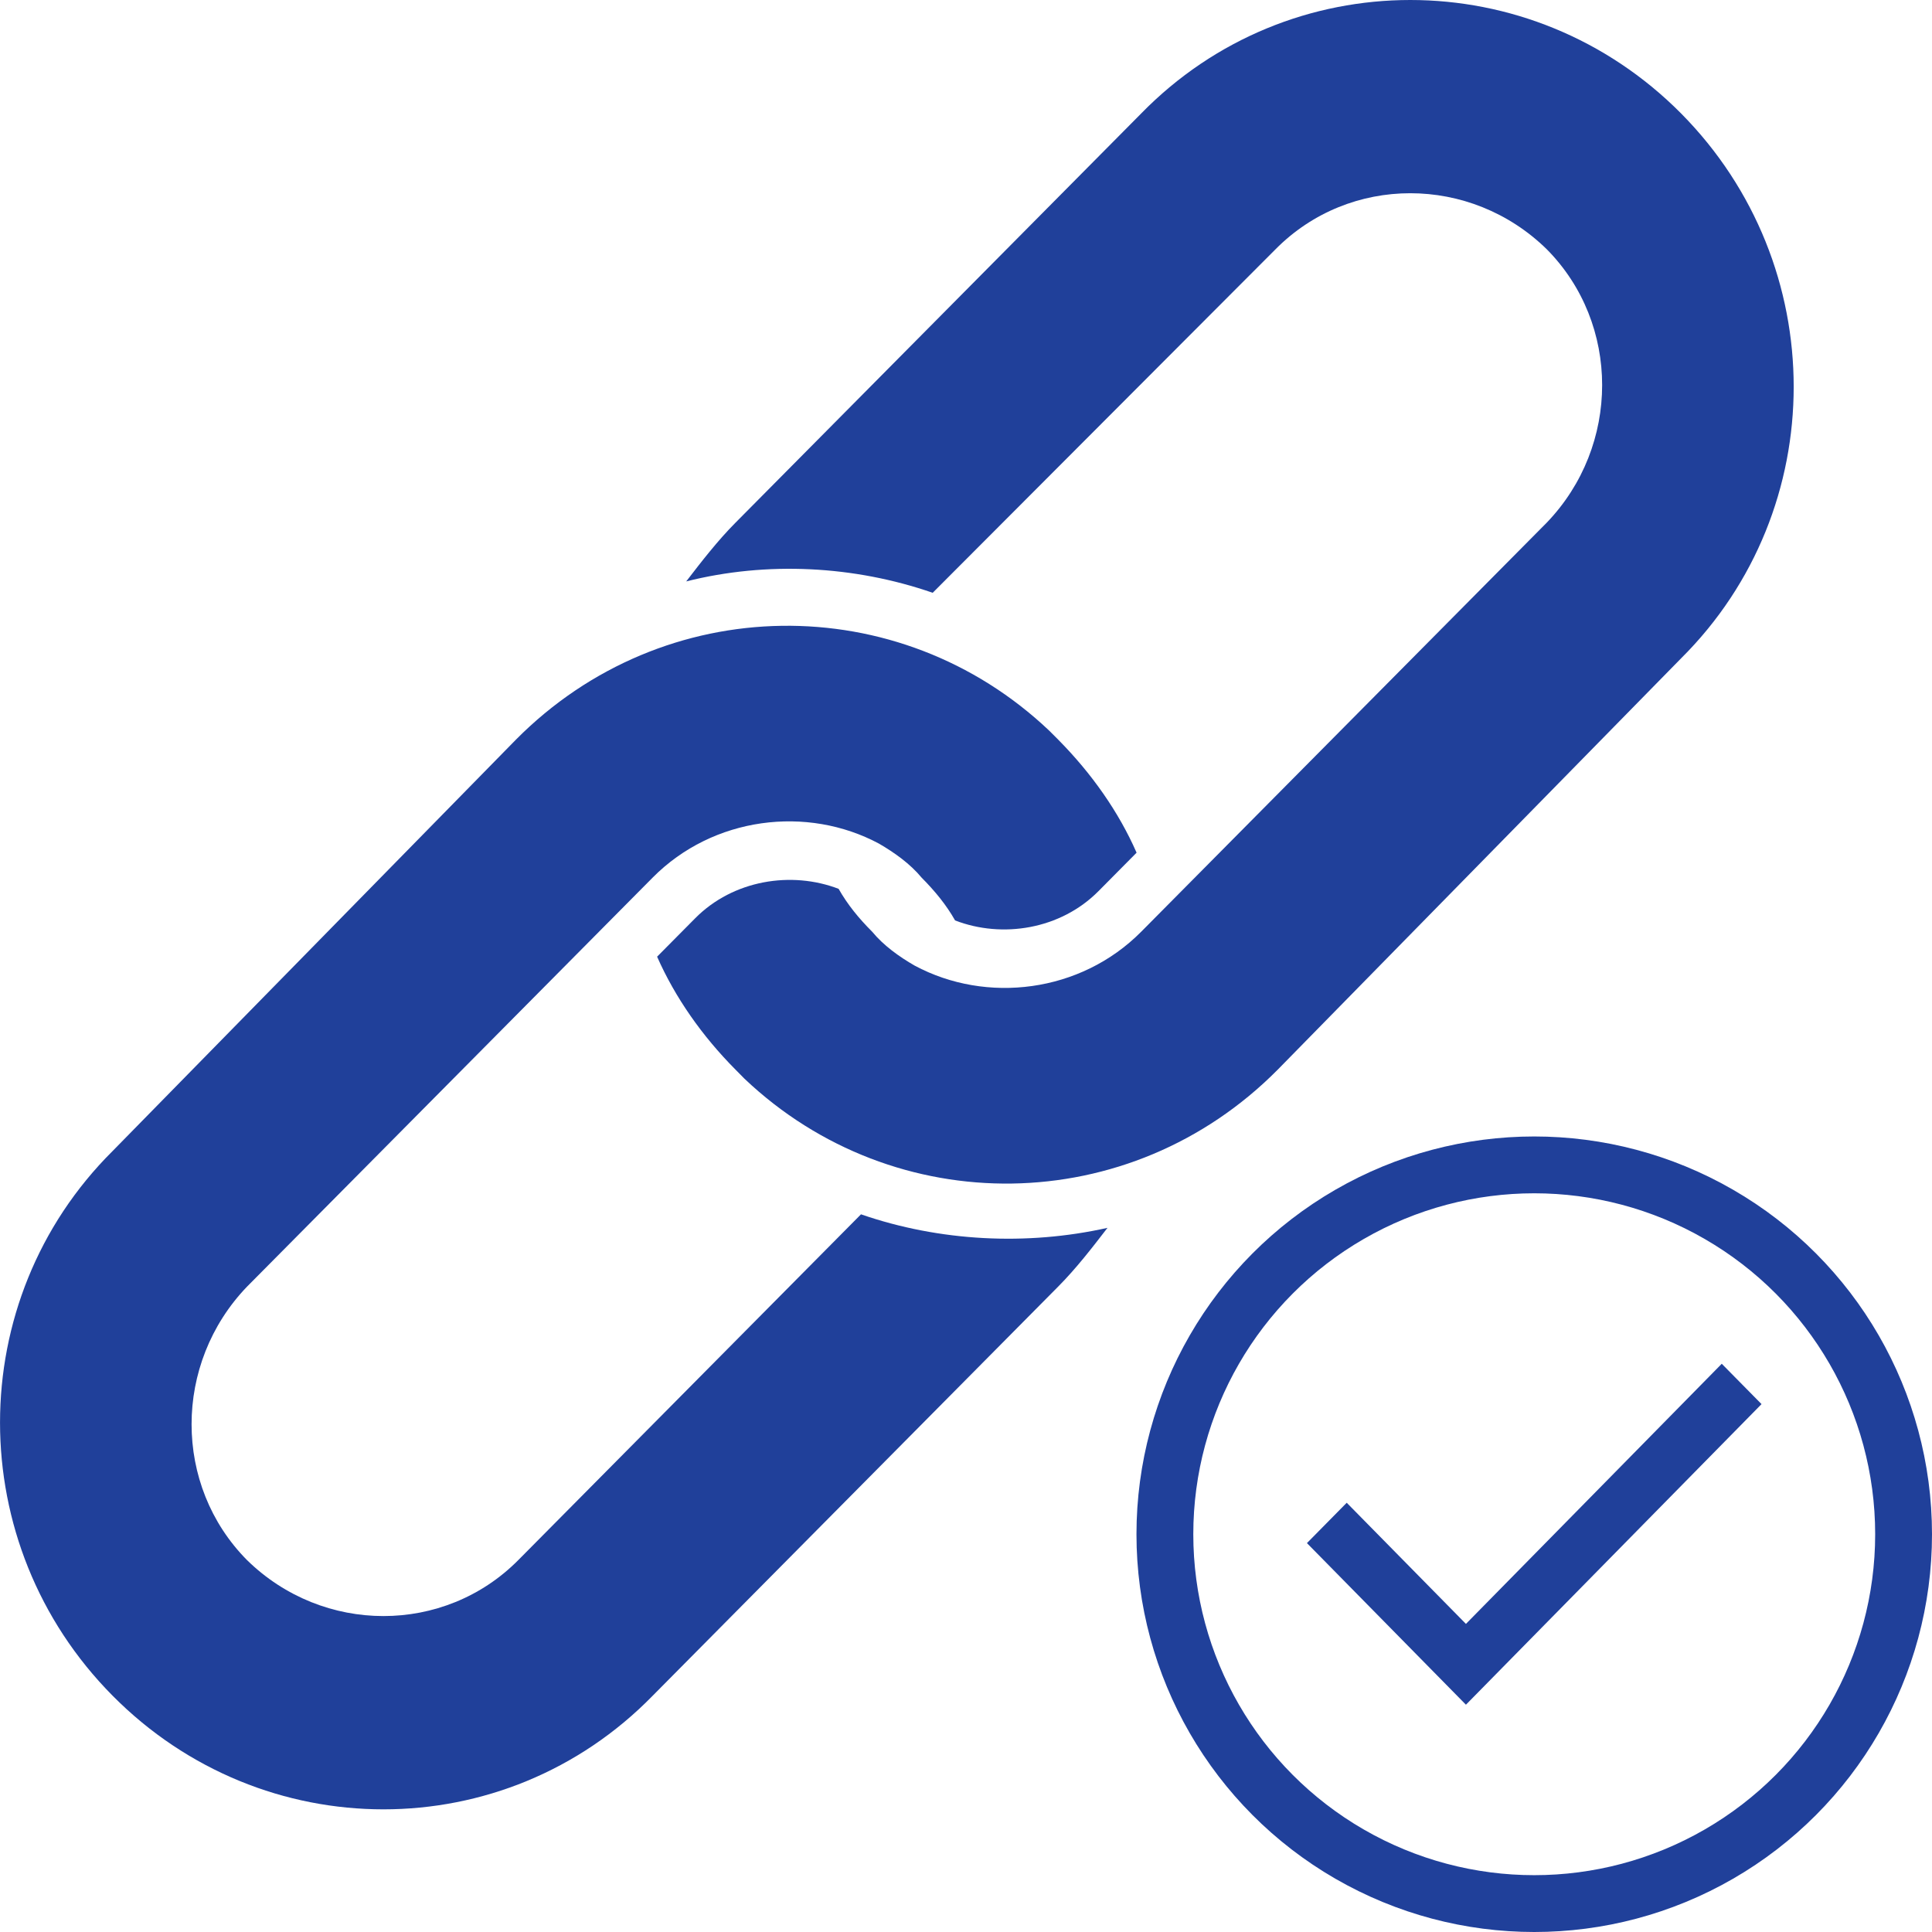 <svg width="17" height="17" viewBox="0 0 17 17" fill="none" xmlns="http://www.w3.org/2000/svg">
    <path
        d="M14.793 0.999C13.472 -0.333 11.342 -0.333 10.041 0.999L6.472 4.599C6.314 4.758 6.176 4.937 6.038 5.116C6.748 4.937 7.517 4.977 8.207 5.216L11.224 2.193C11.874 1.536 12.939 1.536 13.61 2.193C14.26 2.849 14.26 3.923 13.61 4.599L10.041 8.199C9.508 8.736 8.68 8.835 8.049 8.497C7.911 8.418 7.773 8.318 7.675 8.199C7.556 8.08 7.458 7.96 7.379 7.821C6.965 7.662 6.452 7.742 6.117 8.08L5.782 8.418C5.94 8.776 6.176 9.114 6.472 9.412C6.492 9.432 6.511 9.452 6.551 9.492C7.872 10.745 9.942 10.725 11.243 9.412L14.793 5.792C16.113 4.48 16.113 2.332 14.793 0.999Z"
        fill="#20409A" />
    <path
        d="M7.576 10.685L4.56 13.728C3.909 14.384 2.844 14.384 2.174 13.728C1.523 13.072 1.523 11.998 2.174 11.321L5.743 7.722C6.275 7.185 7.103 7.085 7.734 7.423C7.872 7.503 8.01 7.602 8.109 7.722C8.227 7.841 8.325 7.96 8.404 8.099C8.818 8.259 9.331 8.179 9.666 7.841L10.001 7.503C9.844 7.145 9.607 6.807 9.311 6.508C9.292 6.489 9.272 6.469 9.232 6.429C7.911 5.176 5.841 5.196 4.54 6.508L0.991 10.128C-0.33 11.441 -0.33 13.589 0.991 14.921C2.312 16.254 4.441 16.254 5.743 14.921L9.311 11.321C9.469 11.162 9.607 10.983 9.745 10.804C9.035 10.963 8.266 10.924 7.576 10.685Z"
        fill="#20409A" />
    <path d="M12.899 15L11.5 13.578L11.85 13.223L12.899 14.289L15.15 12L15.5 12.355L12.899 15Z"
        fill="#20409A" />
    <circle cx="13.5" cy="13.5" r="3.25" stroke="#20409A" stroke-width="0.5" />
</svg>